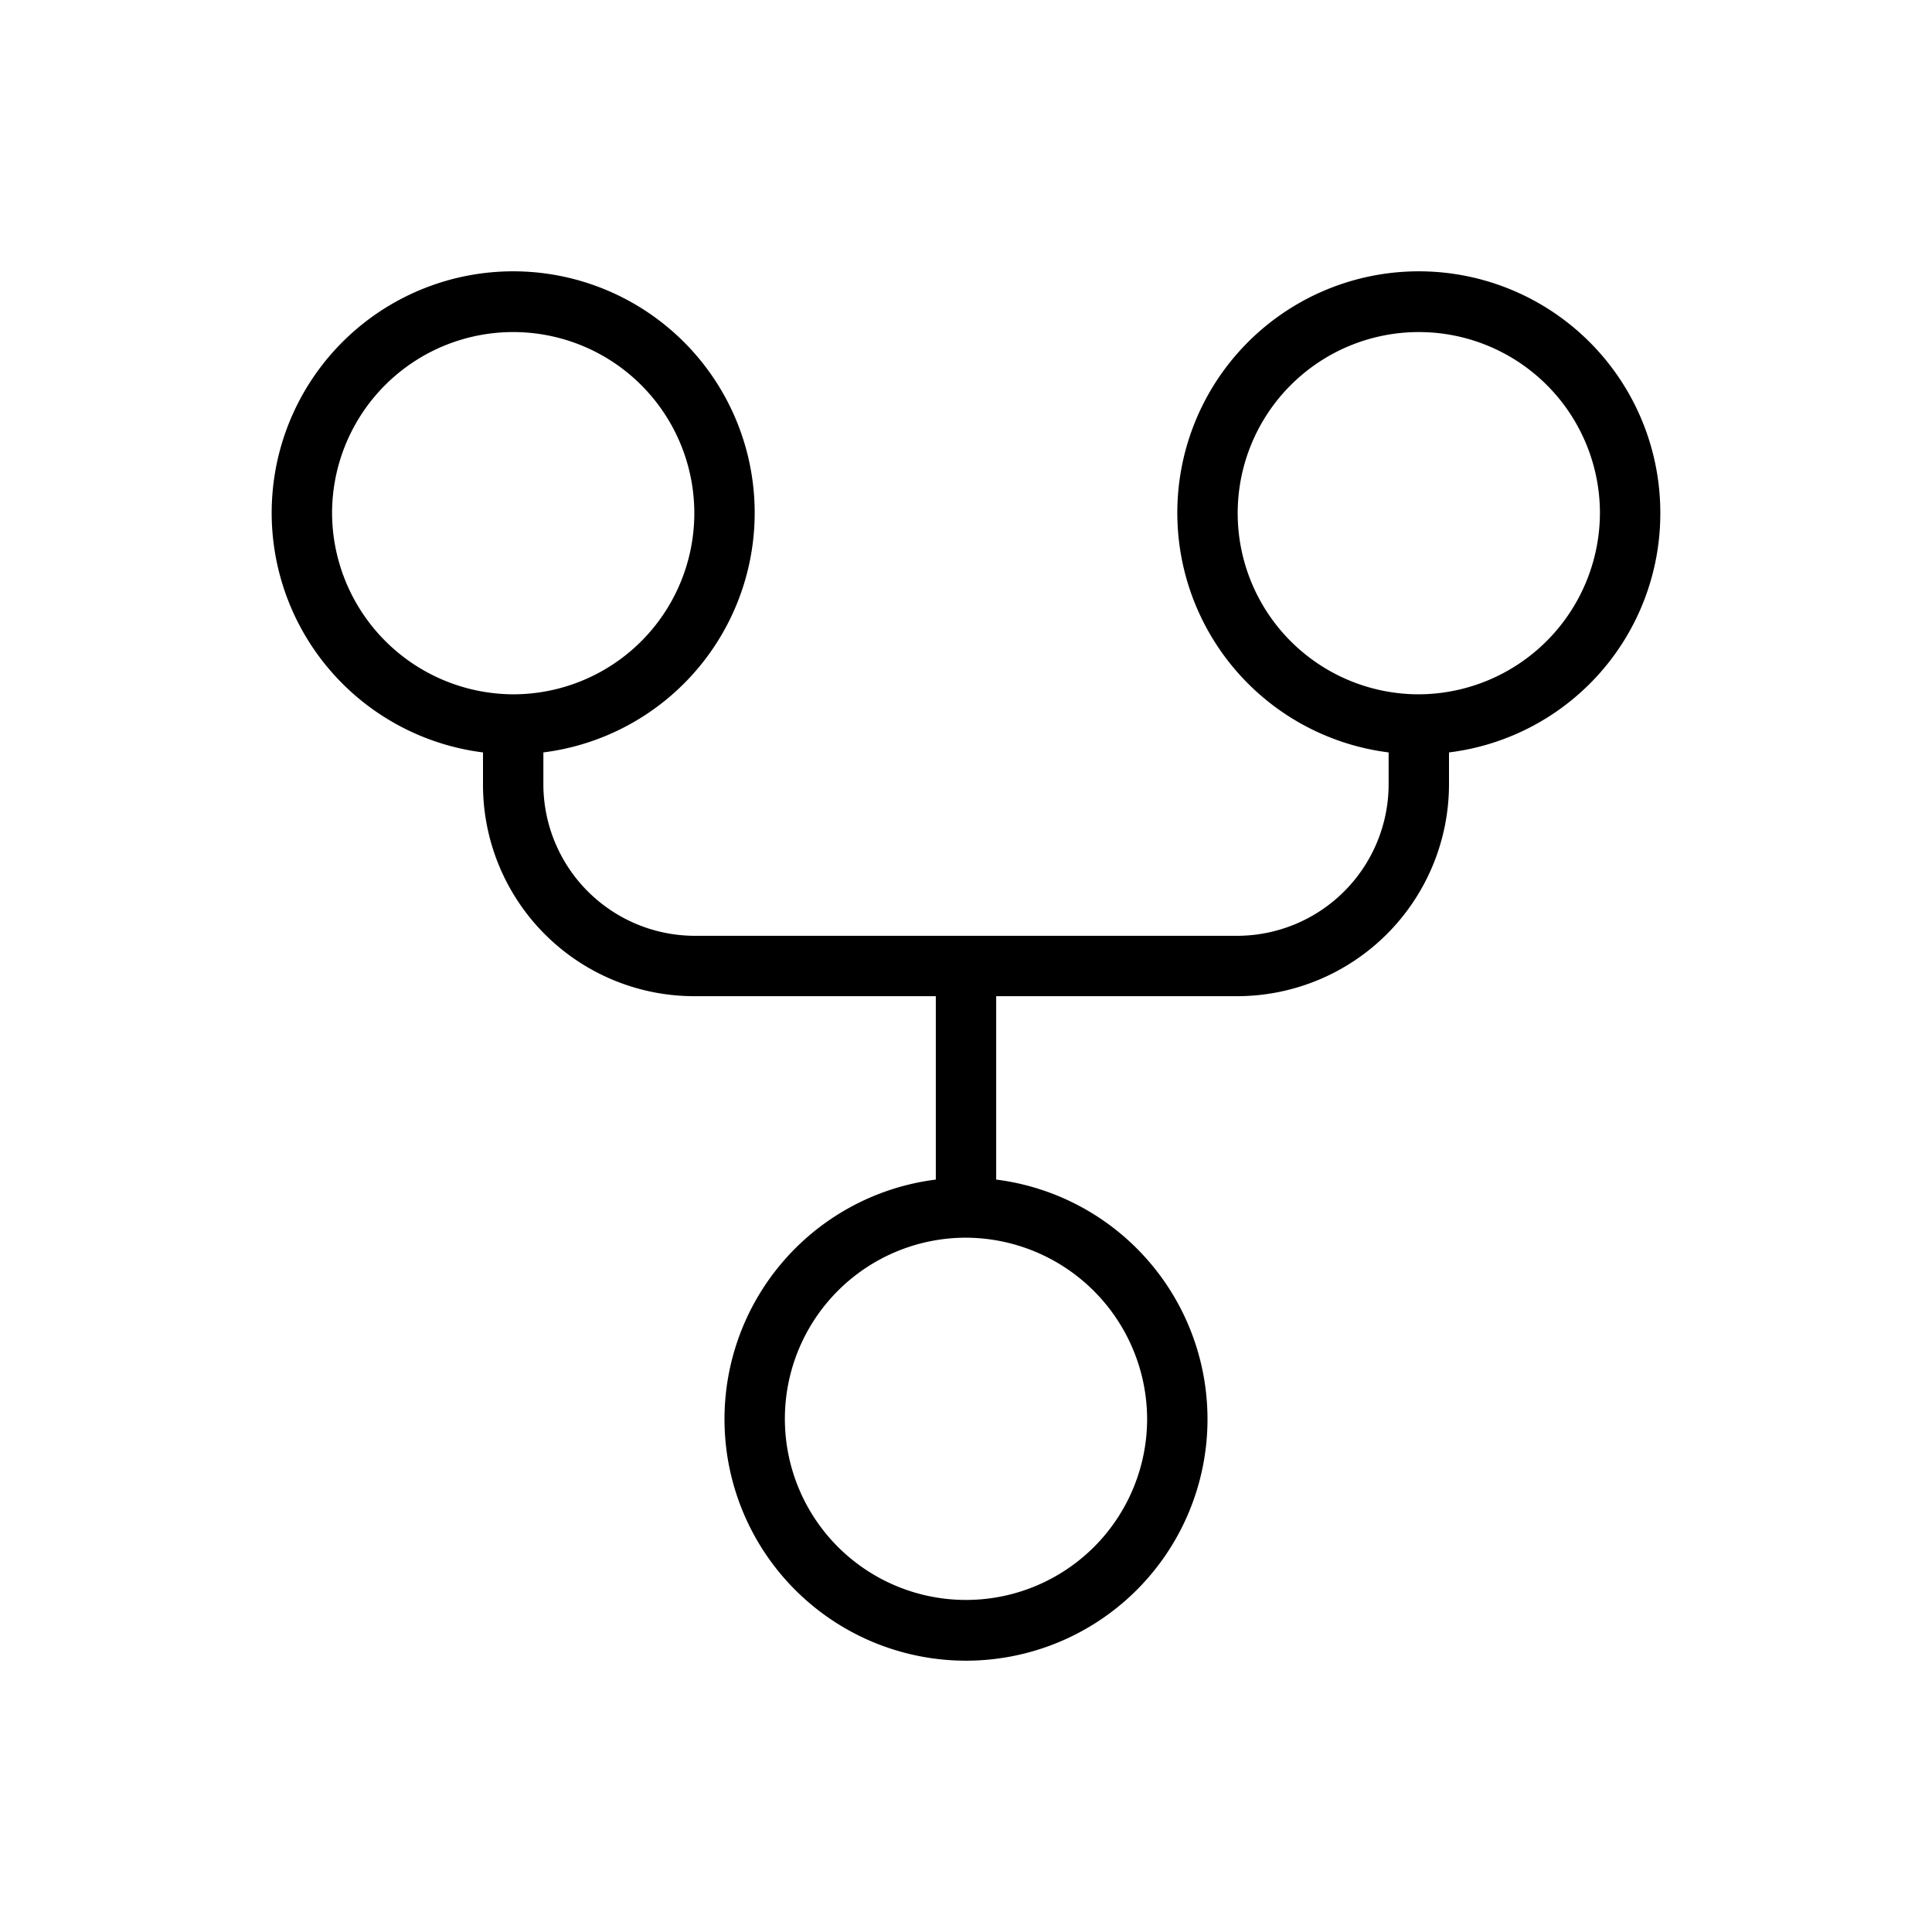 <svg xmlns="http://www.w3.org/2000/svg" viewBox="0 0 256 256" fill="currentColor"><path d="M220,68a32,32,0,1,0-36,31.7V104a20.1,20.1,0,0,1-20,20H92a20.1,20.1,0,0,1-20-20V99.7a32,32,0,1,0-8,0V104a28,28,0,0,0,28,28h32v24.3a32,32,0,1,0,8,0V132h32a28.1,28.1,0,0,0,28-28V99.7A31.9,31.9,0,0,0,220,68ZM44,68A24,24,0,1,1,68,92,24.1,24.1,0,0,1,44,68ZM152,188a24,24,0,1,1-24-24A24.1,24.1,0,0,1,152,188Zm36-96a24,24,0,1,1,24-24A24.1,24.1,0,0,1,188,92Z"/></svg>